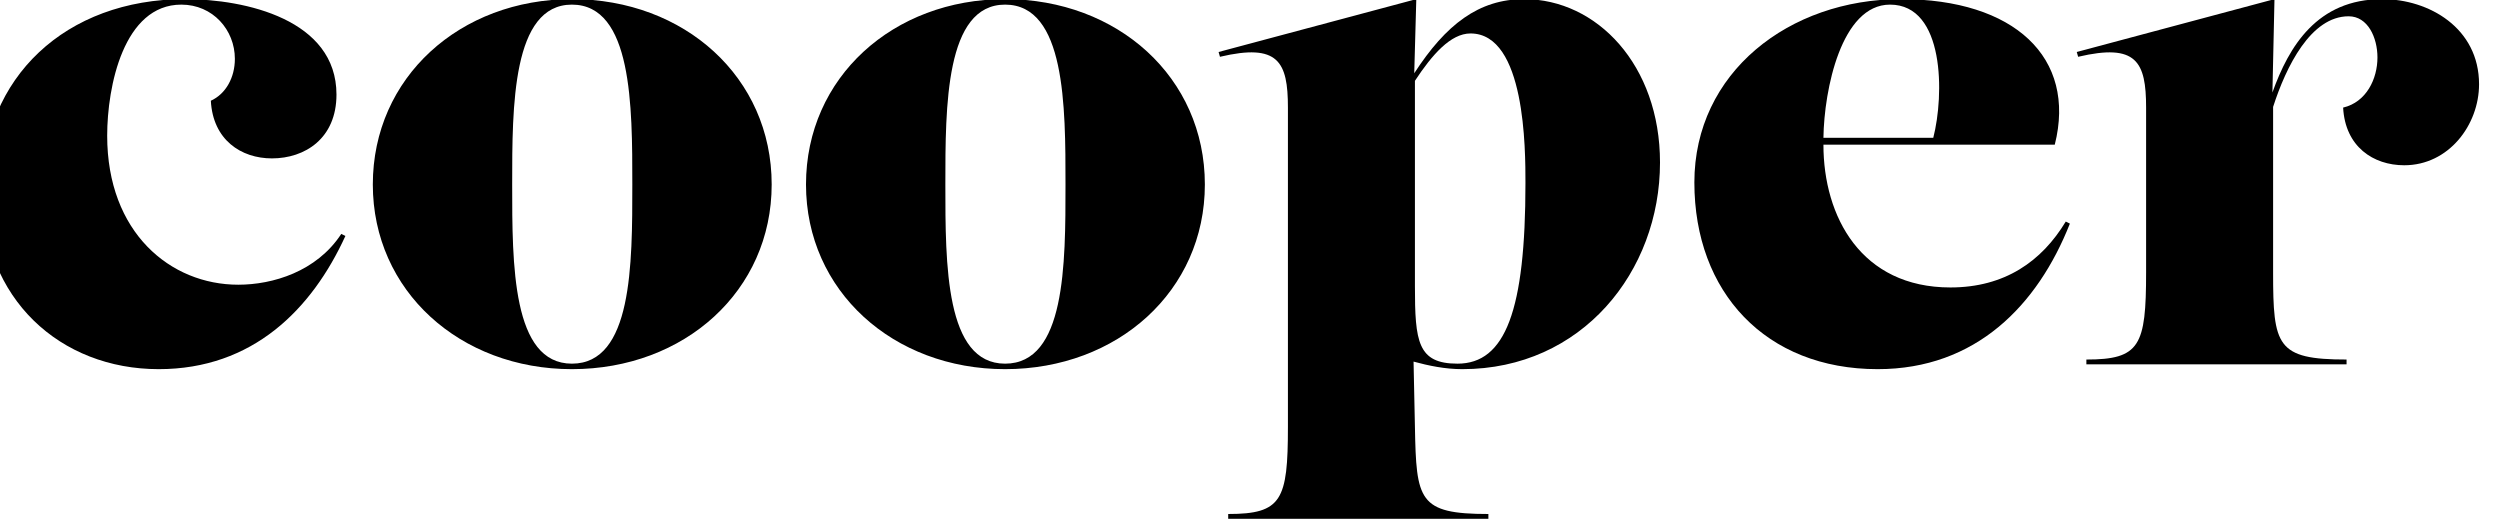 <?xml version="1.0" encoding="UTF-8" standalone="no"?>
<!DOCTYPE svg PUBLIC "-//W3C//DTD SVG 1.1//EN" "http://www.w3.org/Graphics/SVG/1.1/DTD/svg11.dtd">
<svg width="100%" height="100%" viewBox="0 0 1090 227" version="1.1" xmlns="http://www.w3.org/2000/svg" xmlns:xlink="http://www.w3.org/1999/xlink" xml:space="preserve" xmlns:serif="http://www.serif.com/" style="fill-rule:evenodd;clip-rule:evenodd;stroke-linejoin:round;stroke-miterlimit:2;">
    <g transform="matrix(0.615,0,0,0.615,-14595.4,-690.602)">
        <g transform="matrix(486.689,0,0,486.689,23707.6,1381.23)">
            <path d="M0.025,-0.254C0.025,-0.095 0.139,0.007 0.282,0.007C0.419,0.007 0.505,-0.08 0.554,-0.187L0.548,-0.19C0.512,-0.135 0.448,-0.116 0.398,-0.116C0.299,-0.116 0.207,-0.192 0.207,-0.333C0.207,-0.405 0.231,-0.524 0.315,-0.524C0.361,-0.524 0.393,-0.487 0.393,-0.445C0.393,-0.418 0.38,-0.394 0.358,-0.384C0.361,-0.327 0.402,-0.3 0.447,-0.3C0.495,-0.3 0.541,-0.329 0.541,-0.393C0.541,-0.502 0.409,-0.532 0.32,-0.532C0.147,-0.532 0.025,-0.418 0.025,-0.254L0.025,-0.254Z" style="fill-rule:nonzero;"/>
        </g>
        <g transform="matrix(486.689,0,0,486.689,23984.5,1381.23)">
            <path d="M0.315,-0.532C0.152,-0.532 0.025,-0.418 0.025,-0.262C0.025,-0.107 0.152,0.007 0.315,0.007C0.479,0.007 0.606,-0.107 0.606,-0.262C0.606,-0.418 0.479,-0.532 0.315,-0.532ZM0.315,-0.001C0.228,-0.001 0.228,-0.145 0.228,-0.262C0.228,-0.376 0.228,-0.524 0.315,-0.524C0.403,-0.524 0.403,-0.376 0.403,-0.262C0.403,-0.145 0.403,-0.001 0.315,-0.001Z" style="fill-rule:nonzero;"/>
        </g>
        <g transform="matrix(486.689,0,0,486.689,24291.6,1381.23)">
            <path d="M0.315,-0.532C0.152,-0.532 0.025,-0.418 0.025,-0.262C0.025,-0.107 0.152,0.007 0.315,0.007C0.479,0.007 0.606,-0.107 0.606,-0.262C0.606,-0.418 0.479,-0.532 0.315,-0.532ZM0.315,-0.001C0.228,-0.001 0.228,-0.145 0.228,-0.262C0.228,-0.376 0.228,-0.524 0.315,-0.524C0.403,-0.524 0.403,-0.376 0.403,-0.262C0.403,-0.145 0.403,-0.001 0.315,-0.001Z" style="fill-rule:nonzero;"/>
        </g>
        <g transform="matrix(486.689,0,0,486.689,24598.7,1381.23)">
            <path d="M0.096,0.091C0.096,0.198 0.087,0.218 0.009,0.218L0.009,0.225L0.388,0.225L0.388,0.218C0.286,0.218 0.283,0.198 0.281,0.091L0.279,-0.004C0.301,0.002 0.325,0.007 0.35,0.007C0.524,0.007 0.638,-0.135 0.638,-0.294C0.638,-0.436 0.546,-0.532 0.44,-0.532C0.374,-0.532 0.326,-0.495 0.28,-0.424L0.283,-0.532L-0.005,-0.455L-0.003,-0.448C0.082,-0.468 0.096,-0.441 0.096,-0.374L0.096,0.091ZM0.281,-0.413C0.306,-0.451 0.333,-0.482 0.362,-0.482C0.442,-0.482 0.442,-0.313 0.442,-0.264C0.442,-0.079 0.413,-0.001 0.343,-0.001C0.285,-0.001 0.281,-0.033 0.281,-0.114L0.281,-0.413Z" style="fill-rule:nonzero;"/>
        </g>
        <g transform="matrix(486.689,0,0,486.689,24921.4,1381.23)">
            <path d="M0.55,-0.32C0.582,-0.447 0.491,-0.532 0.326,-0.532C0.163,-0.532 0.025,-0.425 0.025,-0.265C0.025,-0.105 0.129,0.007 0.292,0.007C0.435,0.007 0.525,-0.086 0.572,-0.205L0.566,-0.208C0.531,-0.15 0.477,-0.112 0.398,-0.112C0.268,-0.112 0.213,-0.215 0.213,-0.32L0.55,-0.32ZM0.31,-0.524C0.39,-0.524 0.389,-0.392 0.373,-0.33L0.213,-0.33C0.214,-0.4 0.239,-0.524 0.31,-0.524Z" style="fill-rule:nonzero;"/>
        </g>
        <g transform="matrix(486.689,0,0,486.689,25207.1,1381.23)">
            <path d="M0.283,-0.532L-0.005,-0.455L-0.003,-0.448C0.082,-0.468 0.096,-0.441 0.096,-0.374L0.096,-0.134C0.096,-0.027 0.087,-0.007 0.009,-0.007L0.009,-0L0.388,-0L0.388,-0.007C0.286,-0.007 0.281,-0.027 0.281,-0.134L0.281,-0.375C0.3,-0.434 0.336,-0.507 0.391,-0.507C0.419,-0.507 0.433,-0.476 0.433,-0.447C0.433,-0.416 0.417,-0.382 0.383,-0.374C0.386,-0.317 0.427,-0.29 0.472,-0.29C0.537,-0.29 0.581,-0.349 0.581,-0.408C0.581,-0.49 0.508,-0.532 0.44,-0.532C0.345,-0.532 0.304,-0.463 0.28,-0.396L0.283,-0.532Z" style="fill-rule:nonzero;"/>
        </g>
    </g>
</svg>

